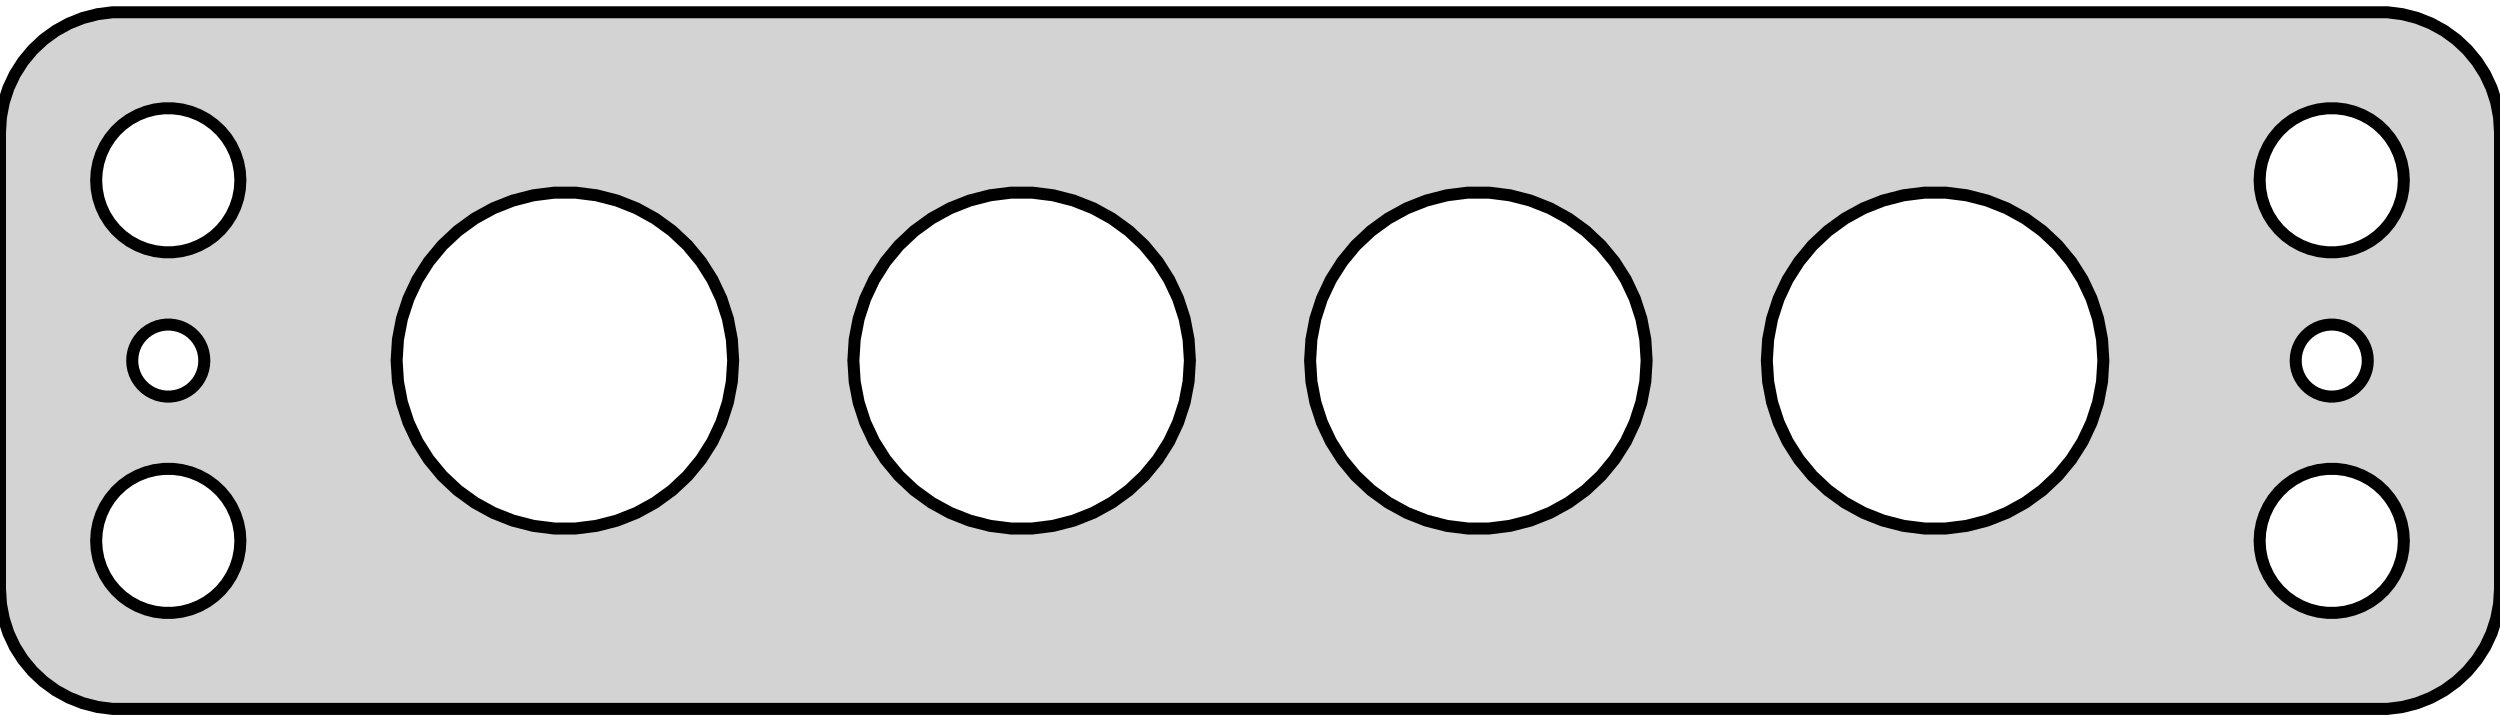 <?xml version="1.0" standalone="no"?>
<!DOCTYPE svg PUBLIC "-//W3C//DTD SVG 1.1//EN" "http://www.w3.org/Graphics/SVG/1.1/DTD/svg11.dtd">
<svg width="104mm" height="30mm" viewBox="-52 -15 104 30" xmlns="http://www.w3.org/2000/svg" version="1.1">
<title>OpenSCAD Model</title>
<path d="
M 47.937,14.411 L 48.545,14.255 L 49.129,14.024 L 49.679,13.722 L 50.187,13.353 L 50.645,12.923
 L 51.045,12.439 L 51.382,11.909 L 51.649,11.341 L 51.843,10.743 L 51.961,10.127 L 52,9.5
 L 52,-9.5 L 51.961,-10.127 L 51.843,-10.743 L 51.649,-11.341 L 51.382,-11.909 L 51.045,-12.439
 L 50.645,-12.923 L 50.187,-13.353 L 49.679,-13.722 L 49.129,-14.024 L 48.545,-14.255 L 47.937,-14.411
 L 47.314,-14.49 L -47.314,-14.49 L -47.937,-14.411 L -48.545,-14.255 L -49.129,-14.024 L -49.679,-13.722
 L -50.187,-13.353 L -50.645,-12.923 L -51.045,-12.439 L -51.382,-11.909 L -51.649,-11.341 L -51.843,-10.743
 L -51.961,-10.127 L -52,-9.5 L -52,9.5 L -51.961,10.127 L -51.843,10.743 L -51.649,11.341
 L -51.382,11.909 L -51.045,12.439 L -50.645,12.923 L -50.187,13.353 L -49.679,13.722 L -49.129,14.024
 L -48.545,14.255 L -47.937,14.411 L -47.314,14.49 L 47.314,14.49 z
M -45.188,-4.506 L -45.562,-4.553 L -45.927,-4.647 L -46.277,-4.786 L -46.608,-4.967 L -46.912,-5.188
 L -47.187,-5.446 L -47.427,-5.737 L -47.629,-6.055 L -47.789,-6.396 L -47.906,-6.754 L -47.976,-7.124
 L -48,-7.5 L -47.976,-7.876 L -47.906,-8.246 L -47.789,-8.604 L -47.629,-8.945 L -47.427,-9.263
 L -47.187,-9.554 L -46.912,-9.812 L -46.608,-10.033 L -46.277,-10.214 L -45.927,-10.353 L -45.562,-10.447
 L -45.188,-10.494 L -44.812,-10.494 L -44.438,-10.447 L -44.073,-10.353 L -43.723,-10.214 L -43.392,-10.033
 L -43.088,-9.812 L -42.813,-9.554 L -42.573,-9.263 L -42.371,-8.945 L -42.211,-8.604 L -42.094,-8.246
 L -42.024,-7.876 L -42,-7.5 L -42.024,-7.124 L -42.094,-6.754 L -42.211,-6.396 L -42.371,-6.055
 L -42.573,-5.737 L -42.813,-5.446 L -43.088,-5.188 L -43.392,-4.967 L -43.723,-4.786 L -44.073,-4.647
 L -44.438,-4.553 L -44.812,-4.506 z
M 44.812,-4.506 L 44.438,-4.553 L 44.073,-4.647 L 43.723,-4.786 L 43.392,-4.967 L 43.088,-5.188
 L 42.813,-5.446 L 42.573,-5.737 L 42.371,-6.055 L 42.211,-6.396 L 42.094,-6.754 L 42.024,-7.124
 L 42,-7.5 L 42.024,-7.876 L 42.094,-8.246 L 42.211,-8.604 L 42.371,-8.945 L 42.573,-9.263
 L 42.813,-9.554 L 43.088,-9.812 L 43.392,-10.033 L 43.723,-10.214 L 44.073,-10.353 L 44.438,-10.447
 L 44.812,-10.494 L 45.188,-10.494 L 45.562,-10.447 L 45.927,-10.353 L 46.277,-10.214 L 46.608,-10.033
 L 46.912,-9.812 L 47.187,-9.554 L 47.427,-9.263 L 47.629,-8.945 L 47.789,-8.604 L 47.906,-8.246
 L 47.976,-7.876 L 48,-7.5 L 47.976,-7.124 L 47.906,-6.754 L 47.789,-6.396 L 47.629,-6.055
 L 47.427,-5.737 L 47.187,-5.446 L 46.912,-5.188 L 46.608,-4.967 L 46.277,-4.786 L 45.927,-4.647
 L 45.562,-4.553 L 45.188,-4.506 z
M 28.061,6.986 L 27.188,6.876 L 26.337,6.657 L 25.52,6.334 L 24.749,5.91 L 24.038,5.394
 L 23.397,4.792 L 22.837,4.114 L 22.366,3.372 L 21.992,2.577 L 21.72,1.741 L 21.555,0.877
 L 21.5,-0 L 21.555,-0.877 L 21.72,-1.741 L 21.992,-2.577 L 22.366,-3.372 L 22.837,-4.114
 L 23.397,-4.792 L 24.038,-5.394 L 24.749,-5.91 L 25.52,-6.334 L 26.337,-6.657 L 27.188,-6.876
 L 28.061,-6.986 L 28.939,-6.986 L 29.812,-6.876 L 30.663,-6.657 L 31.48,-6.334 L 32.251,-5.91
 L 32.962,-5.394 L 33.603,-4.792 L 34.163,-4.114 L 34.634,-3.372 L 35.008,-2.577 L 35.28,-1.741
 L 35.445,-0.877 L 35.5,-0 L 35.445,0.877 L 35.28,1.741 L 35.008,2.577 L 34.634,3.372
 L 34.163,4.114 L 33.603,4.792 L 32.962,5.394 L 32.251,5.91 L 31.48,6.334 L 30.663,6.657
 L 29.812,6.876 L 28.939,6.986 z
M 9.06,6.986 L 8.188,6.876 L 7.337,6.657 L 6.52,6.334 L 5.749,5.91 L 5.038,5.394
 L 4.397,4.792 L 3.837,4.114 L 3.366,3.372 L 2.992,2.577 L 2.72,1.741 L 2.555,0.877
 L 2.5,-0 L 2.555,-0.877 L 2.72,-1.741 L 2.992,-2.577 L 3.366,-3.372 L 3.837,-4.114
 L 4.397,-4.792 L 5.038,-5.394 L 5.749,-5.91 L 6.52,-6.334 L 7.337,-6.657 L 8.188,-6.876
 L 9.06,-6.986 L 9.94,-6.986 L 10.812,-6.876 L 11.663,-6.657 L 12.48,-6.334 L 13.251,-5.91
 L 13.962,-5.394 L 14.603,-4.792 L 15.163,-4.114 L 15.634,-3.372 L 16.008,-2.577 L 16.28,-1.741
 L 16.445,-0.877 L 16.5,-0 L 16.445,0.877 L 16.28,1.741 L 16.008,2.577 L 15.634,3.372
 L 15.163,4.114 L 14.603,4.792 L 13.962,5.394 L 13.251,5.91 L 12.48,6.334 L 11.663,6.657
 L 10.812,6.876 L 9.94,6.986 z
M -9.94,6.986 L -10.812,6.876 L -11.663,6.657 L -12.48,6.334 L -13.251,5.91 L -13.962,5.394
 L -14.603,4.792 L -15.163,4.114 L -15.634,3.372 L -16.008,2.577 L -16.28,1.741 L -16.445,0.877
 L -16.5,-0 L -16.445,-0.877 L -16.28,-1.741 L -16.008,-2.577 L -15.634,-3.372 L -15.163,-4.114
 L -14.603,-4.792 L -13.962,-5.394 L -13.251,-5.91 L -12.48,-6.334 L -11.663,-6.657 L -10.812,-6.876
 L -9.94,-6.986 L -9.06,-6.986 L -8.188,-6.876 L -7.337,-6.657 L -6.52,-6.334 L -5.749,-5.91
 L -5.038,-5.394 L -4.397,-4.792 L -3.837,-4.114 L -3.366,-3.372 L -2.992,-2.577 L -2.72,-1.741
 L -2.555,-0.877 L -2.5,-0 L -2.555,0.877 L -2.72,1.741 L -2.992,2.577 L -3.366,3.372
 L -3.837,4.114 L -4.397,4.792 L -5.038,5.394 L -5.749,5.91 L -6.52,6.334 L -7.337,6.657
 L -8.188,6.876 L -9.06,6.986 z
M -28.939,6.986 L -29.812,6.876 L -30.663,6.657 L -31.48,6.334 L -32.251,5.91 L -32.962,5.394
 L -33.603,4.792 L -34.163,4.114 L -34.634,3.372 L -35.008,2.577 L -35.28,1.741 L -35.445,0.877
 L -35.5,-0 L -35.445,-0.877 L -35.28,-1.741 L -35.008,-2.577 L -34.634,-3.372 L -34.163,-4.114
 L -33.603,-4.792 L -32.962,-5.394 L -32.251,-5.91 L -31.48,-6.334 L -30.663,-6.657 L -29.812,-6.876
 L -28.939,-6.986 L -28.061,-6.986 L -27.188,-6.876 L -26.337,-6.657 L -25.52,-6.334 L -24.749,-5.91
 L -24.038,-5.394 L -23.397,-4.792 L -22.837,-4.114 L -22.366,-3.372 L -21.992,-2.577 L -21.72,-1.741
 L -21.555,-0.877 L -21.5,-0 L -21.555,0.877 L -21.72,1.741 L -21.992,2.577 L -22.366,3.372
 L -22.837,4.114 L -23.397,4.792 L -24.038,5.394 L -24.749,5.91 L -25.52,6.334 L -26.337,6.657
 L -27.188,6.876 L -28.061,6.986 z
M 44.906,1.497 L 44.719,1.473 L 44.536,1.427 L 44.361,1.357 L 44.196,1.266 L 44.044,1.156
 L 43.907,1.027 L 43.786,0.882 L 43.685,0.723 L 43.605,0.552 L 43.547,0.373 L 43.512,0.188
 L 43.5,-0 L 43.512,-0.188 L 43.547,-0.373 L 43.605,-0.552 L 43.685,-0.723 L 43.786,-0.882
 L 43.907,-1.027 L 44.044,-1.156 L 44.196,-1.266 L 44.361,-1.357 L 44.536,-1.427 L 44.719,-1.473
 L 44.906,-1.497 L 45.094,-1.497 L 45.281,-1.473 L 45.464,-1.427 L 45.639,-1.357 L 45.804,-1.266
 L 45.956,-1.156 L 46.093,-1.027 L 46.214,-0.882 L 46.315,-0.723 L 46.395,-0.552 L 46.453,-0.373
 L 46.488,-0.188 L 46.5,-0 L 46.488,0.188 L 46.453,0.373 L 46.395,0.552 L 46.315,0.723
 L 46.214,0.882 L 46.093,1.027 L 45.956,1.156 L 45.804,1.266 L 45.639,1.357 L 45.464,1.427
 L 45.281,1.473 L 45.094,1.497 z
M -45.094,1.497 L -45.281,1.473 L -45.464,1.427 L -45.639,1.357 L -45.804,1.266 L -45.956,1.156
 L -46.093,1.027 L -46.214,0.882 L -46.315,0.723 L -46.395,0.552 L -46.453,0.373 L -46.488,0.188
 L -46.5,-0 L -46.488,-0.188 L -46.453,-0.373 L -46.395,-0.552 L -46.315,-0.723 L -46.214,-0.882
 L -46.093,-1.027 L -45.956,-1.156 L -45.804,-1.266 L -45.639,-1.357 L -45.464,-1.427 L -45.281,-1.473
 L -45.094,-1.497 L -44.906,-1.497 L -44.719,-1.473 L -44.536,-1.427 L -44.361,-1.357 L -44.196,-1.266
 L -44.044,-1.156 L -43.907,-1.027 L -43.786,-0.882 L -43.685,-0.723 L -43.605,-0.552 L -43.547,-0.373
 L -43.512,-0.188 L -43.5,-0 L -43.512,0.188 L -43.547,0.373 L -43.605,0.552 L -43.685,0.723
 L -43.786,0.882 L -43.907,1.027 L -44.044,1.156 L -44.196,1.266 L -44.361,1.357 L -44.536,1.427
 L -44.719,1.473 L -44.906,1.497 z
M -45.188,10.494 L -45.562,10.447 L -45.927,10.353 L -46.277,10.214 L -46.608,10.033 L -46.912,9.812
 L -47.187,9.554 L -47.427,9.263 L -47.629,8.945 L -47.789,8.604 L -47.906,8.246 L -47.976,7.876
 L -48,7.5 L -47.976,7.124 L -47.906,6.754 L -47.789,6.396 L -47.629,6.055 L -47.427,5.737
 L -47.187,5.446 L -46.912,5.188 L -46.608,4.967 L -46.277,4.786 L -45.927,4.647 L -45.562,4.553
 L -45.188,4.506 L -44.812,4.506 L -44.438,4.553 L -44.073,4.647 L -43.723,4.786 L -43.392,4.967
 L -43.088,5.188 L -42.813,5.446 L -42.573,5.737 L -42.371,6.055 L -42.211,6.396 L -42.094,6.754
 L -42.024,7.124 L -42,7.5 L -42.024,7.876 L -42.094,8.246 L -42.211,8.604 L -42.371,8.945
 L -42.573,9.263 L -42.813,9.554 L -43.088,9.812 L -43.392,10.033 L -43.723,10.214 L -44.073,10.353
 L -44.438,10.447 L -44.812,10.494 z
M 44.812,10.494 L 44.438,10.447 L 44.073,10.353 L 43.723,10.214 L 43.392,10.033 L 43.088,9.812
 L 42.813,9.554 L 42.573,9.263 L 42.371,8.945 L 42.211,8.604 L 42.094,8.246 L 42.024,7.876
 L 42,7.5 L 42.024,7.124 L 42.094,6.754 L 42.211,6.396 L 42.371,6.055 L 42.573,5.737
 L 42.813,5.446 L 43.088,5.188 L 43.392,4.967 L 43.723,4.786 L 44.073,4.647 L 44.438,4.553
 L 44.812,4.506 L 45.188,4.506 L 45.562,4.553 L 45.927,4.647 L 46.277,4.786 L 46.608,4.967
 L 46.912,5.188 L 47.187,5.446 L 47.427,5.737 L 47.629,6.055 L 47.789,6.396 L 47.906,6.754
 L 47.976,7.124 L 48,7.5 L 47.976,7.876 L 47.906,8.246 L 47.789,8.604 L 47.629,8.945
 L 47.427,9.263 L 47.187,9.554 L 46.912,9.812 L 46.608,10.033 L 46.277,10.214 L 45.927,10.353
 L 45.562,10.447 L 45.188,10.494 z
" stroke="black" fill="lightgray" stroke-width="0.5"/>
</svg>
